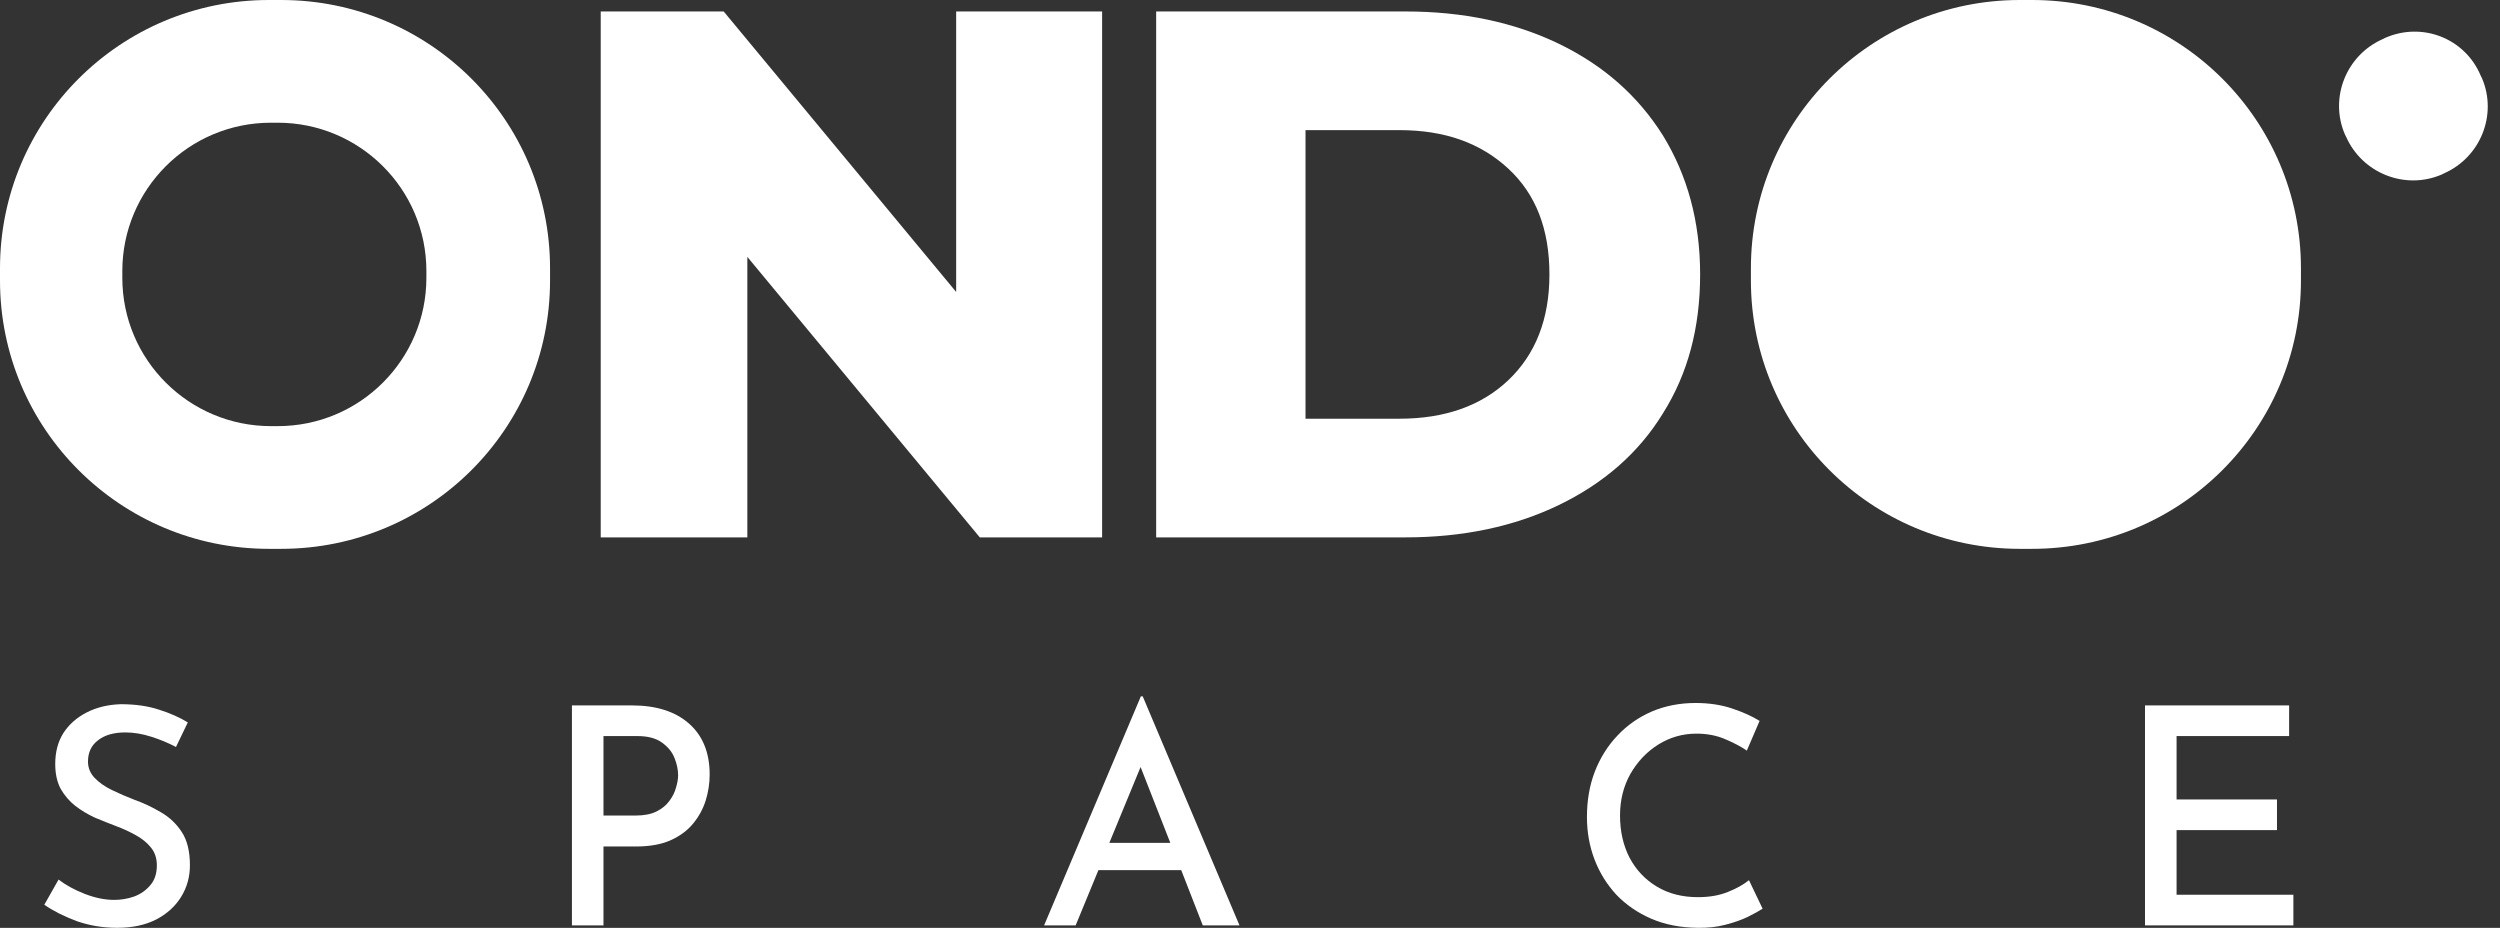 <svg xmlns="http://www.w3.org/2000/svg" width="97" height="36" viewBox="0 0 97 36" fill="none"><rect x="0" y="0" width="97" height="36" fill="#333333" stroke="none"/><path d="M92.552 1.466L92.447 1.518C91.031 2.146 90.376 3.794 90.979 5.207L91.031 5.311C91.66 6.724 93.312 7.378 94.728 6.776L94.833 6.724C96.249 6.096 96.904 4.448 96.301 3.035L96.249 2.931C95.646 1.492 93.994 0.838 92.552 1.466Z" fill="white"></path><path d="M10.907 0H10.435C4.667 0 0 4.657 0 10.412V10.883C0 16.638 4.667 21.295 10.435 21.295H10.907C16.675 21.295 21.342 16.638 21.342 10.883V10.412C21.342 4.657 16.675 0 10.907 0ZM16.544 10.778C16.544 13.944 13.975 16.534 10.776 16.534H10.514C7.341 16.534 4.746 13.97 4.746 10.778V10.517C4.746 7.351 7.315 4.761 10.514 4.761H10.776C13.948 4.761 16.544 7.325 16.544 10.517V10.778Z" fill="white"></path><path d="M78.842 0H78.37C72.602 0 67.935 4.657 67.935 10.412V10.883C67.935 16.638 72.602 21.295 78.37 21.295H78.842C84.61 21.295 89.277 16.638 89.277 10.883V10.412C89.277 4.657 84.61 0 78.842 0ZM78.737 16.508H78.475H78.737Z" fill="white"></path><path d="M42.762 0.445V20.85H38.016L28.997 9.967V20.85H23.308V0.445H28.079L37.099 11.328V0.445H42.762Z" fill="white"></path><path d="M44.859 0.445H54.534C56.762 0.445 58.755 0.863 60.486 1.7C62.216 2.537 63.553 3.715 64.523 5.258C65.467 6.802 65.965 8.581 65.965 10.647C65.965 12.714 65.493 14.493 64.523 16.036C63.579 17.58 62.216 18.757 60.486 19.594C58.755 20.431 56.762 20.85 54.534 20.85H44.859V0.445ZM54.298 16.246C56.054 16.246 57.47 15.749 58.519 14.755C59.568 13.76 60.118 12.4 60.118 10.647C60.118 8.895 59.594 7.534 58.519 6.54C57.444 5.546 56.054 5.049 54.298 5.049H50.654V16.246H54.298Z" fill="white"></path><path d="M6.828 28.983C6.53 28.826 6.208 28.692 5.863 28.583C5.517 28.473 5.184 28.418 4.862 28.418C4.415 28.418 4.061 28.52 3.802 28.724C3.543 28.92 3.414 29.195 3.414 29.548C3.414 29.791 3.5 30.003 3.673 30.184C3.846 30.364 4.069 30.521 4.344 30.654C4.619 30.788 4.909 30.913 5.215 31.031C5.568 31.157 5.91 31.318 6.239 31.514C6.569 31.702 6.84 31.957 7.051 32.279C7.263 32.601 7.369 33.032 7.369 33.574C7.369 34.021 7.256 34.429 7.028 34.798C6.8 35.167 6.475 35.461 6.051 35.681C5.635 35.893 5.133 35.999 4.544 35.999C3.995 35.999 3.473 35.913 2.978 35.74C2.492 35.559 2.072 35.348 1.719 35.104L2.272 34.127C2.547 34.339 2.884 34.524 3.284 34.681C3.685 34.837 4.065 34.916 4.426 34.916C4.693 34.916 4.952 34.873 5.203 34.786C5.454 34.692 5.662 34.547 5.827 34.351C6 34.155 6.086 33.896 6.086 33.574C6.086 33.307 6.012 33.08 5.863 32.891C5.713 32.703 5.517 32.542 5.274 32.408C5.038 32.275 4.783 32.157 4.509 32.055C4.242 31.953 3.967 31.843 3.685 31.726C3.41 31.6 3.155 31.447 2.92 31.267C2.692 31.086 2.504 30.866 2.354 30.607C2.213 30.341 2.143 30.019 2.143 29.642C2.143 29.179 2.248 28.779 2.46 28.441C2.68 28.104 2.982 27.837 3.367 27.641C3.751 27.445 4.191 27.339 4.685 27.323C5.25 27.323 5.745 27.394 6.169 27.535C6.592 27.668 6.965 27.833 7.287 28.029L6.828 28.983Z" fill="white"></path><path d="M24.522 27.37C25.463 27.37 26.201 27.605 26.735 28.076C27.268 28.547 27.535 29.206 27.535 30.054C27.535 30.392 27.484 30.725 27.382 31.055C27.28 31.384 27.115 31.686 26.888 31.961C26.668 32.228 26.374 32.444 26.005 32.609C25.644 32.766 25.201 32.844 24.675 32.844H23.415V35.905H22.191V27.37H24.522ZM24.663 31.643C24.985 31.643 25.252 31.592 25.463 31.49C25.683 31.38 25.852 31.243 25.97 31.078C26.095 30.913 26.181 30.741 26.229 30.56C26.284 30.38 26.311 30.219 26.311 30.078C26.311 29.866 26.264 29.642 26.17 29.407C26.076 29.171 25.911 28.971 25.675 28.806C25.448 28.642 25.13 28.559 24.722 28.559H23.415V31.643H24.663Z" fill="white"></path><path d="M40.511 35.905L44.266 27.017H44.337L48.092 35.905H46.668L45.832 33.762H42.618L41.735 35.905H40.511ZM43.042 32.703H45.408L44.255 29.76L43.042 32.703Z" fill="white"></path><path d="M68.389 35.257C68.256 35.344 68.064 35.45 67.813 35.575C67.569 35.693 67.279 35.795 66.942 35.881C66.612 35.968 66.251 36.007 65.859 35.999C65.191 35.991 64.595 35.873 64.069 35.646C63.543 35.418 63.092 35.108 62.715 34.716C62.346 34.316 62.064 33.86 61.868 33.35C61.672 32.832 61.573 32.283 61.573 31.702C61.573 31.059 61.675 30.47 61.88 29.936C62.091 29.395 62.386 28.928 62.762 28.535C63.139 28.135 63.583 27.825 64.093 27.605C64.611 27.386 65.176 27.276 65.788 27.276C66.306 27.276 66.777 27.346 67.201 27.488C67.624 27.629 67.981 27.79 68.272 27.97L67.777 29.124C67.55 28.967 67.267 28.818 66.93 28.677C66.6 28.535 66.231 28.465 65.823 28.465C65.29 28.465 64.795 28.606 64.34 28.889C63.892 29.171 63.532 29.552 63.257 30.031C62.99 30.509 62.857 31.047 62.857 31.643C62.857 32.248 62.978 32.789 63.221 33.268C63.473 33.747 63.826 34.123 64.281 34.398C64.736 34.673 65.27 34.81 65.882 34.81C66.322 34.81 66.706 34.743 67.036 34.61C67.373 34.477 67.648 34.323 67.86 34.151L68.389 35.257Z" fill="white"></path><path d="M83.226 27.37H88.818V28.559H84.451V31.019H88.347V32.208H84.451V34.716H88.983V35.905H83.226V27.37Z" fill="white"></path></svg>